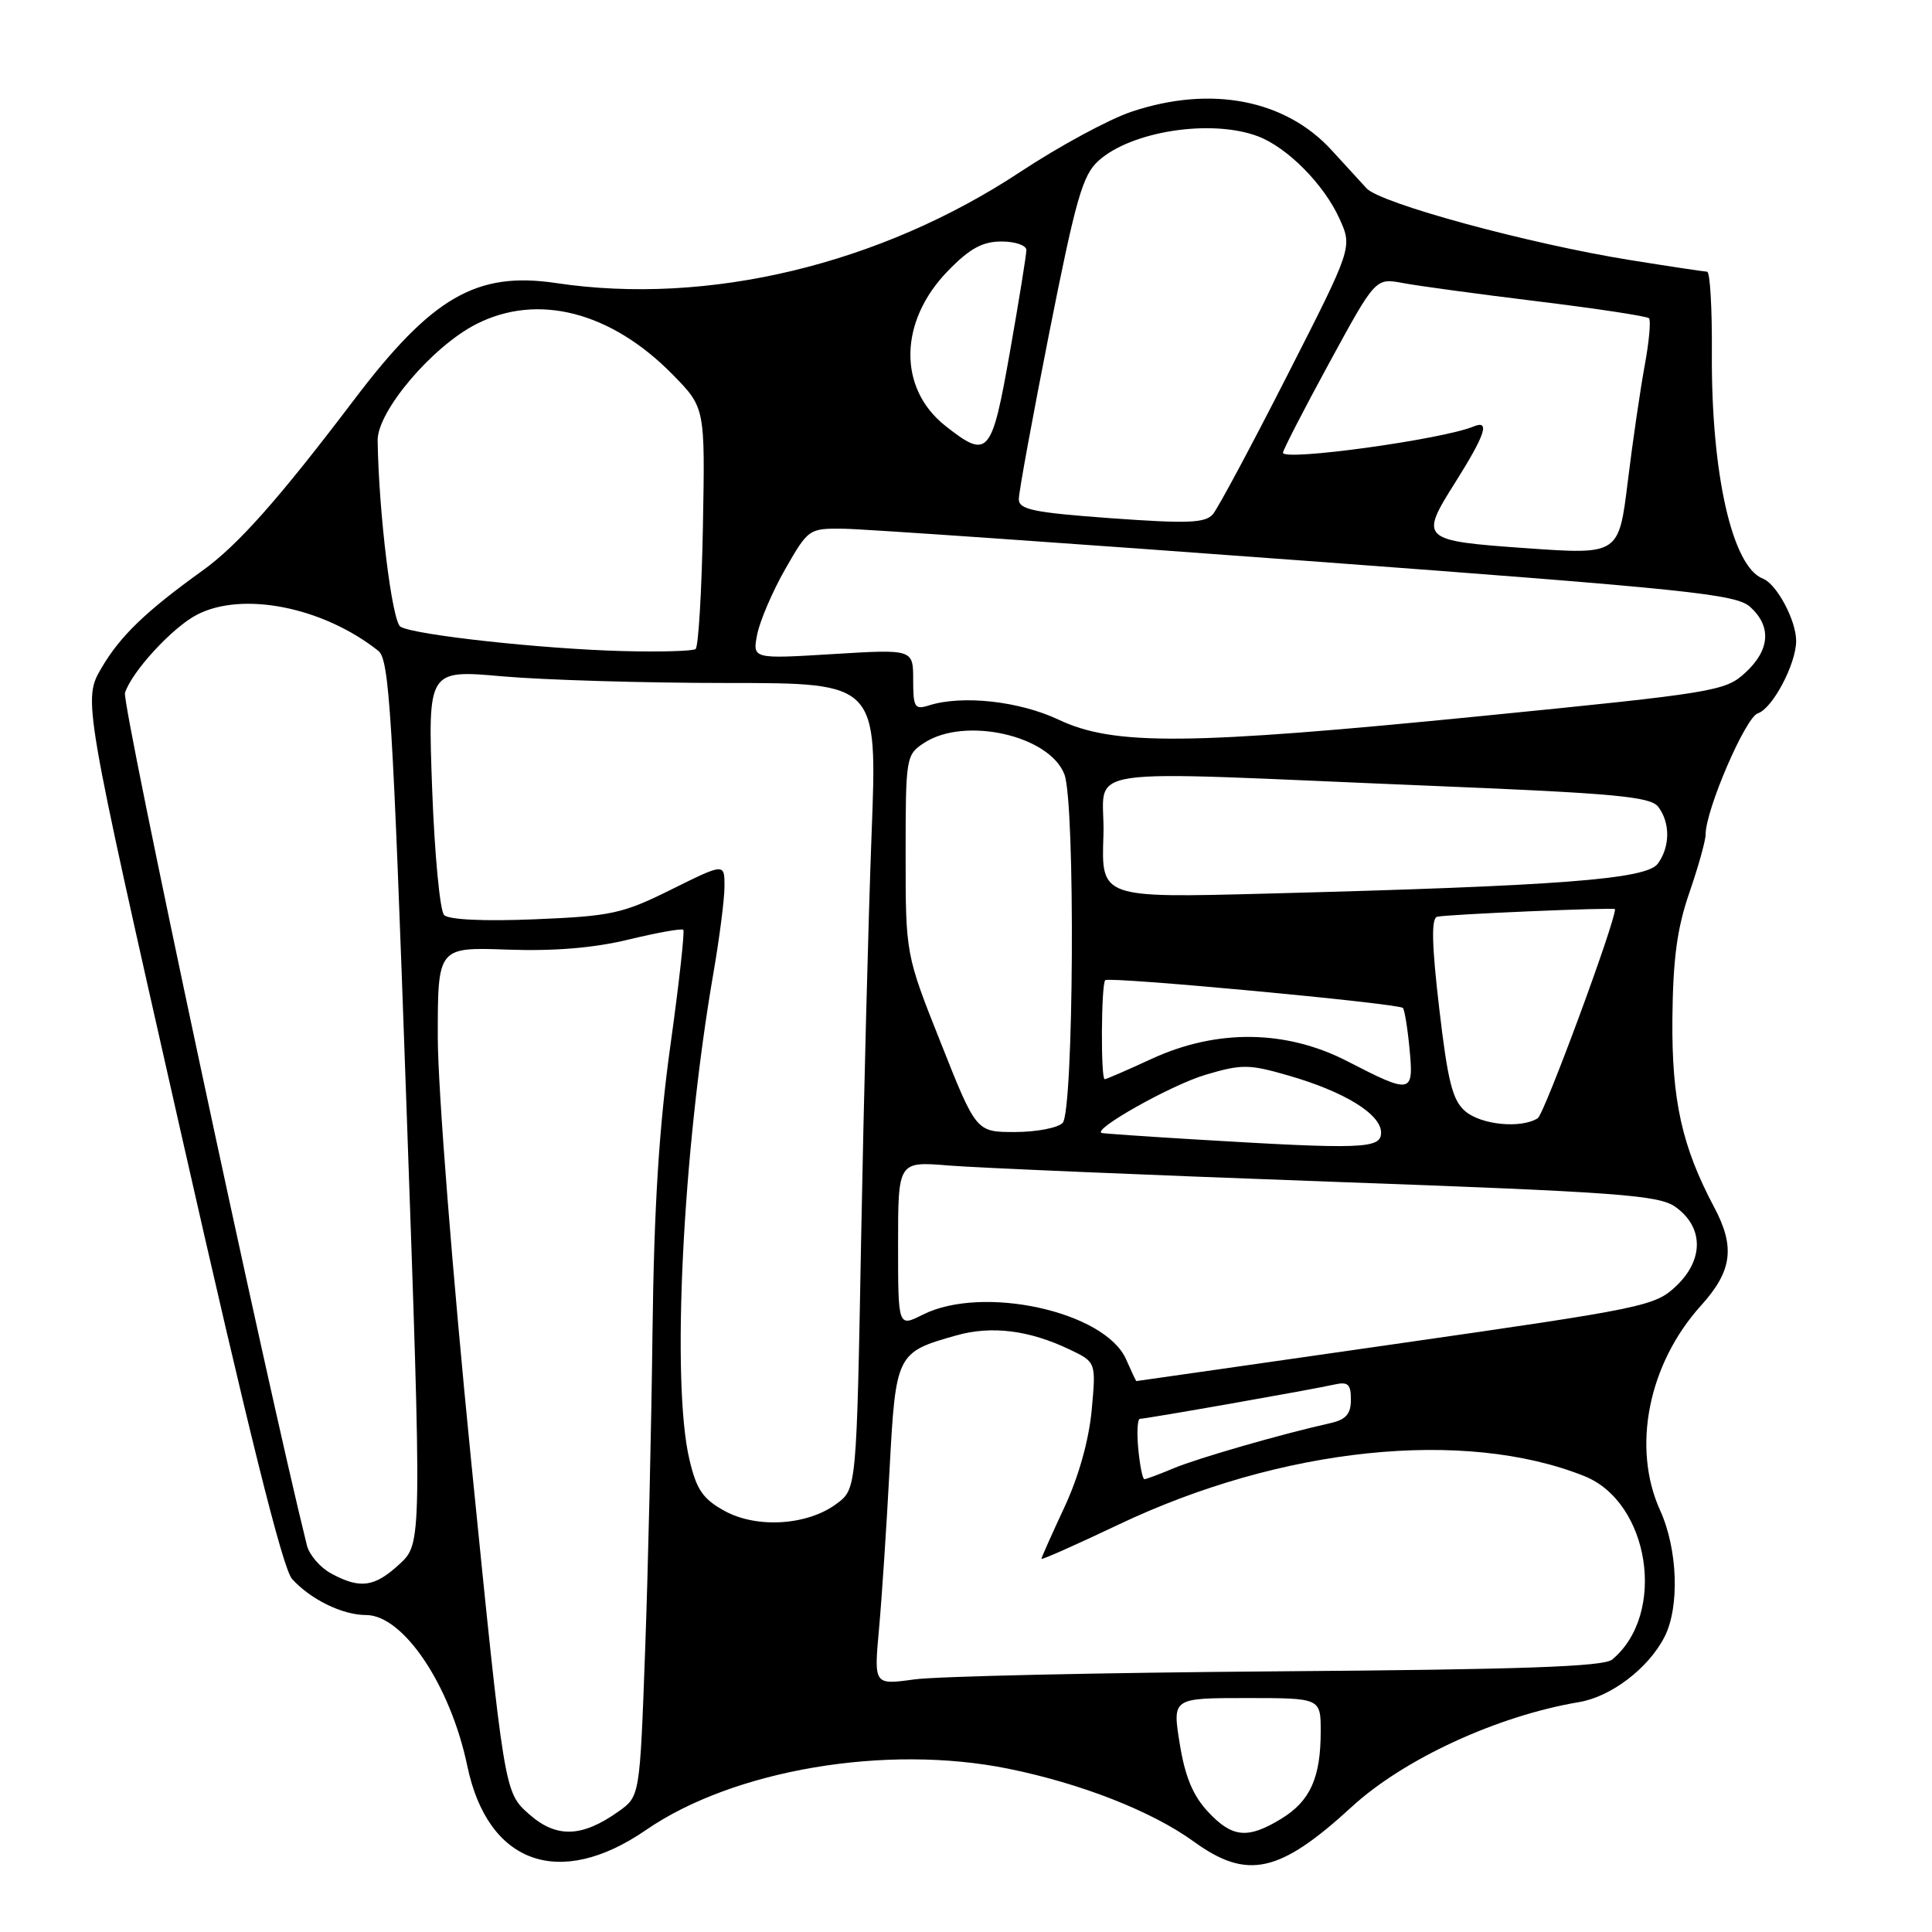 <?xml version="1.0" encoding="UTF-8" standalone="no"?>
<!DOCTYPE svg PUBLIC "-//W3C//DTD SVG 1.1//EN" "http://www.w3.org/Graphics/SVG/1.1/DTD/svg11.dtd" >
<svg xmlns="http://www.w3.org/2000/svg" xmlns:xlink="http://www.w3.org/1999/xlink" version="1.1" viewBox="0 0 256 256">
 <g >
 <path fill="currentColor"
d=" M 85.59 242.49 C 97.18 234.50 117.40 231.08 133.59 234.36 C 143.26 236.32 152.64 240.00 158.20 244.03 C 165.27 249.15 169.55 248.20 179.12 239.41 C 186.02 233.07 198.43 227.35 209.22 225.54 C 213.46 224.83 218.39 221.09 220.54 216.93 C 222.58 212.98 222.32 205.31 219.98 200.14 C 216.19 191.80 218.41 180.71 225.42 172.96 C 229.52 168.42 229.94 165.24 227.15 159.99 C 222.86 151.91 221.51 145.82 221.60 135.00 C 221.68 127.03 222.22 123.00 223.85 118.28 C 225.03 114.86 226.00 111.40 226.00 110.59 C 226.00 107.31 231.29 95.04 232.92 94.52 C 234.86 93.91 238.00 87.97 238.00 84.92 C 238.00 82.20 235.42 77.38 233.59 76.67 C 229.52 75.11 226.73 62.74 226.83 46.75 C 226.87 40.84 226.59 36.00 226.20 36.00 C 225.82 35.99 221.22 35.30 216.00 34.46 C 202.55 32.30 182.94 26.96 181.08 24.96 C 180.21 24.02 178.16 21.78 176.52 19.98 C 170.37 13.19 160.46 11.27 149.91 14.81 C 146.93 15.81 140.34 19.38 135.25 22.74 C 116.63 35.05 93.85 40.52 73.71 37.51 C 63.16 35.93 57.24 39.35 46.91 52.98 C 36.91 66.17 31.51 72.25 26.83 75.61 C 19.32 81.01 15.93 84.27 13.46 88.49 C 10.99 92.70 10.99 92.70 23.95 149.97 C 32.92 189.62 37.46 207.85 38.70 209.22 C 41.16 211.94 45.38 214.00 48.50 214.00 C 53.44 214.00 59.68 223.29 61.92 234.00 C 64.63 246.98 74.12 250.38 85.59 242.49 Z  M 70.04 240.33 C 66.82 237.45 66.82 237.45 62.42 193.48 C 59.95 168.76 58.02 144.24 58.01 137.50 C 58.00 125.50 58.00 125.50 67.24 125.83 C 73.46 126.05 78.71 125.61 83.32 124.49 C 87.08 123.58 90.33 123.00 90.54 123.20 C 90.74 123.41 89.98 130.31 88.83 138.54 C 87.33 149.30 86.66 159.95 86.46 176.50 C 86.31 189.15 85.87 208.17 85.48 218.76 C 84.78 238.02 84.78 238.02 81.97 240.02 C 77.08 243.50 73.69 243.59 70.04 240.33 Z  M 160.05 240.05 C 158.07 237.93 157.02 235.40 156.32 231.05 C 155.34 225.00 155.34 225.00 165.17 225.00 C 175.00 225.00 175.00 225.00 175.00 229.43 C 175.00 235.57 173.60 238.66 169.77 241.00 C 165.32 243.71 163.28 243.52 160.05 240.05 Z  M 116.47 215.89 C 116.84 211.82 117.47 202.31 117.87 194.75 C 118.69 179.37 118.79 179.18 126.71 176.95 C 131.38 175.63 136.36 176.25 141.72 178.81 C 145.24 180.49 145.24 180.49 144.65 186.89 C 144.27 190.90 142.91 195.73 141.02 199.76 C 139.36 203.32 138.00 206.37 138.00 206.55 C 138.00 206.73 142.61 204.68 148.25 202.00 C 169.80 191.76 194.06 189.24 209.93 195.59 C 218.62 199.06 220.87 213.89 213.62 219.90 C 212.48 220.84 201.71 221.22 169.31 221.46 C 145.76 221.64 124.09 222.12 121.15 222.53 C 115.80 223.27 115.80 223.27 116.47 215.89 Z  M 43.87 208.49 C 42.42 207.70 40.98 206.03 40.67 204.78 C 35.30 183.17 16.11 93.23 16.56 91.81 C 17.46 88.99 22.85 83.13 26.10 81.45 C 32.16 78.31 42.84 80.45 50.14 86.25 C 51.58 87.40 52.03 94.65 53.84 146.03 C 55.91 204.50 55.91 204.50 52.94 207.25 C 49.62 210.32 47.72 210.58 43.87 208.49 Z  M 96.00 200.20 C 93.13 198.62 92.29 197.39 91.35 193.39 C 88.94 183.20 90.45 152.58 94.52 129.00 C 95.33 124.33 96.00 119.12 96.00 117.43 C 96.00 114.37 96.00 114.37 88.96 117.86 C 82.50 121.07 81.02 121.39 70.89 121.81 C 64.16 122.09 59.47 121.87 58.85 121.25 C 58.29 120.69 57.58 113.15 57.26 104.49 C 56.69 88.74 56.69 88.74 66.59 89.62 C 72.04 90.10 85.45 90.50 96.38 90.50 C 116.26 90.50 116.26 90.50 115.49 110.50 C 115.07 121.50 114.45 145.53 114.11 163.89 C 113.50 197.29 113.50 197.29 110.86 199.25 C 107.01 202.13 100.29 202.56 96.00 200.20 Z  M 150.83 192.00 C 150.62 189.80 150.72 188.00 151.05 188.00 C 151.87 188.00 173.95 184.11 176.75 183.47 C 178.62 183.05 179.00 183.38 179.00 185.46 C 179.00 187.37 178.35 188.11 176.25 188.58 C 169.87 190.00 158.73 193.21 155.52 194.55 C 153.62 195.35 151.87 196.00 151.64 196.00 C 151.40 196.00 151.04 194.20 150.83 192.00 Z  M 149.21 180.11 C 146.40 173.76 130.17 170.21 122.25 174.21 C 119.00 175.85 119.00 175.85 119.00 164.86 C 119.00 153.88 119.00 153.88 125.75 154.44 C 129.46 154.74 152.07 155.70 176.00 156.57 C 214.50 157.96 219.79 158.35 222.00 159.92 C 225.73 162.57 225.79 166.87 222.16 170.35 C 219.31 173.07 218.12 173.32 184.93 178.08 C 166.08 180.79 150.61 183.00 150.57 183.00 C 150.52 183.00 149.91 181.70 149.21 180.11 Z  M 158.00 150.96 C 151.68 150.58 146.28 150.20 146.00 150.13 C 144.56 149.74 155.23 143.74 159.75 142.41 C 164.54 140.99 165.50 141.00 170.75 142.52 C 178.17 144.66 183.00 147.64 183.00 150.08 C 183.00 152.24 180.54 152.32 158.00 150.96 Z  M 124.68 138.23 C 120.00 126.47 120.00 126.47 120.00 113.26 C 120.00 100.34 120.05 100.01 122.45 98.44 C 127.83 94.91 139.07 97.44 141.04 102.61 C 142.50 106.44 142.28 147.32 140.80 148.80 C 140.14 149.46 137.29 150.00 134.48 150.00 C 129.35 150.00 129.35 150.00 124.68 138.23 Z  M 194.16 147.25 C 192.47 145.82 191.84 143.34 190.71 133.66 C 189.72 125.24 189.64 121.72 190.41 121.48 C 191.41 121.17 214.00 120.20 214.00 120.47 C 214.00 122.28 204.63 147.62 203.76 148.17 C 201.56 149.57 196.29 149.06 194.16 147.25 Z  M 178.55 140.63 C 170.43 136.44 161.25 136.32 152.63 140.29 C 149.40 141.78 146.59 143.00 146.38 143.00 C 145.84 143.00 145.91 130.42 146.45 129.88 C 146.96 129.37 185.28 132.95 185.89 133.56 C 186.11 133.78 186.51 136.22 186.77 138.98 C 187.35 144.95 187.04 145.01 178.55 140.63 Z  M 146.21 110.74 C 146.54 101.24 140.69 102.12 190.00 104.14 C 213.99 105.12 218.69 105.56 219.72 106.90 C 221.33 109.02 221.31 112.19 219.67 114.44 C 218.15 116.52 206.70 117.39 167.71 118.41 C 145.92 118.98 145.92 118.98 146.21 110.74 Z  M 140.27 95.36 C 135.06 92.90 127.51 92.07 123.09 93.47 C 121.20 94.07 121.00 93.74 121.00 90.08 C 121.00 86.02 121.00 86.02 110.34 86.67 C 99.69 87.32 99.69 87.32 100.34 84.03 C 100.71 82.22 102.38 78.32 104.07 75.37 C 107.11 70.06 107.20 70.00 111.82 70.06 C 114.40 70.09 142.00 72.01 173.16 74.32 C 223.82 78.08 230.04 78.73 231.91 80.42 C 234.77 83.01 234.53 86.14 231.25 89.15 C 228.61 91.58 227.20 91.81 196.50 94.86 C 157.39 98.75 147.61 98.83 140.27 95.36 Z  M 82.50 86.27 C 71.81 85.99 54.83 84.13 53.06 83.04 C 51.94 82.34 50.18 67.94 50.04 58.36 C 49.99 54.51 57.26 45.93 63.10 42.95 C 71.24 38.80 80.95 41.29 89.15 49.65 C 93.43 54.02 93.43 54.02 93.14 69.76 C 92.98 78.42 92.54 85.72 92.17 86.00 C 91.80 86.28 87.45 86.40 82.50 86.27 Z  M 202.25 72.64 C 188.26 71.65 188.06 71.47 192.81 63.95 C 196.81 57.60 197.48 55.59 195.26 56.51 C 191.18 58.22 170.00 61.14 170.00 59.99 C 170.00 59.64 172.76 54.28 176.13 48.09 C 182.26 36.83 182.26 36.83 185.87 37.50 C 187.86 37.88 195.91 38.97 203.75 39.93 C 211.60 40.89 218.24 41.90 218.50 42.17 C 218.77 42.44 218.52 45.24 217.94 48.38 C 217.36 51.53 216.34 58.47 215.69 63.80 C 214.50 73.50 214.50 73.50 202.25 72.64 Z  M 147.25 68.67 C 136.93 67.92 135.00 67.52 135.00 66.14 C 134.99 65.24 136.82 55.28 139.05 44.00 C 142.55 26.36 143.45 23.19 145.56 21.30 C 149.92 17.36 160.53 15.74 166.68 18.06 C 170.58 19.53 175.44 24.44 177.49 28.98 C 179.21 32.78 179.21 32.78 170.57 49.74 C 165.82 59.07 161.39 67.34 160.72 68.13 C 159.71 69.31 157.42 69.40 147.25 68.67 Z  M 125.28 56.44 C 118.95 51.45 119.10 42.55 125.63 35.87 C 128.50 32.92 130.19 32.00 132.70 32.00 C 134.52 32.00 136.00 32.51 136.00 33.13 C 136.00 33.75 135.02 39.83 133.82 46.63 C 131.40 60.35 130.93 60.89 125.28 56.44 Z "/>
</g>
</svg>